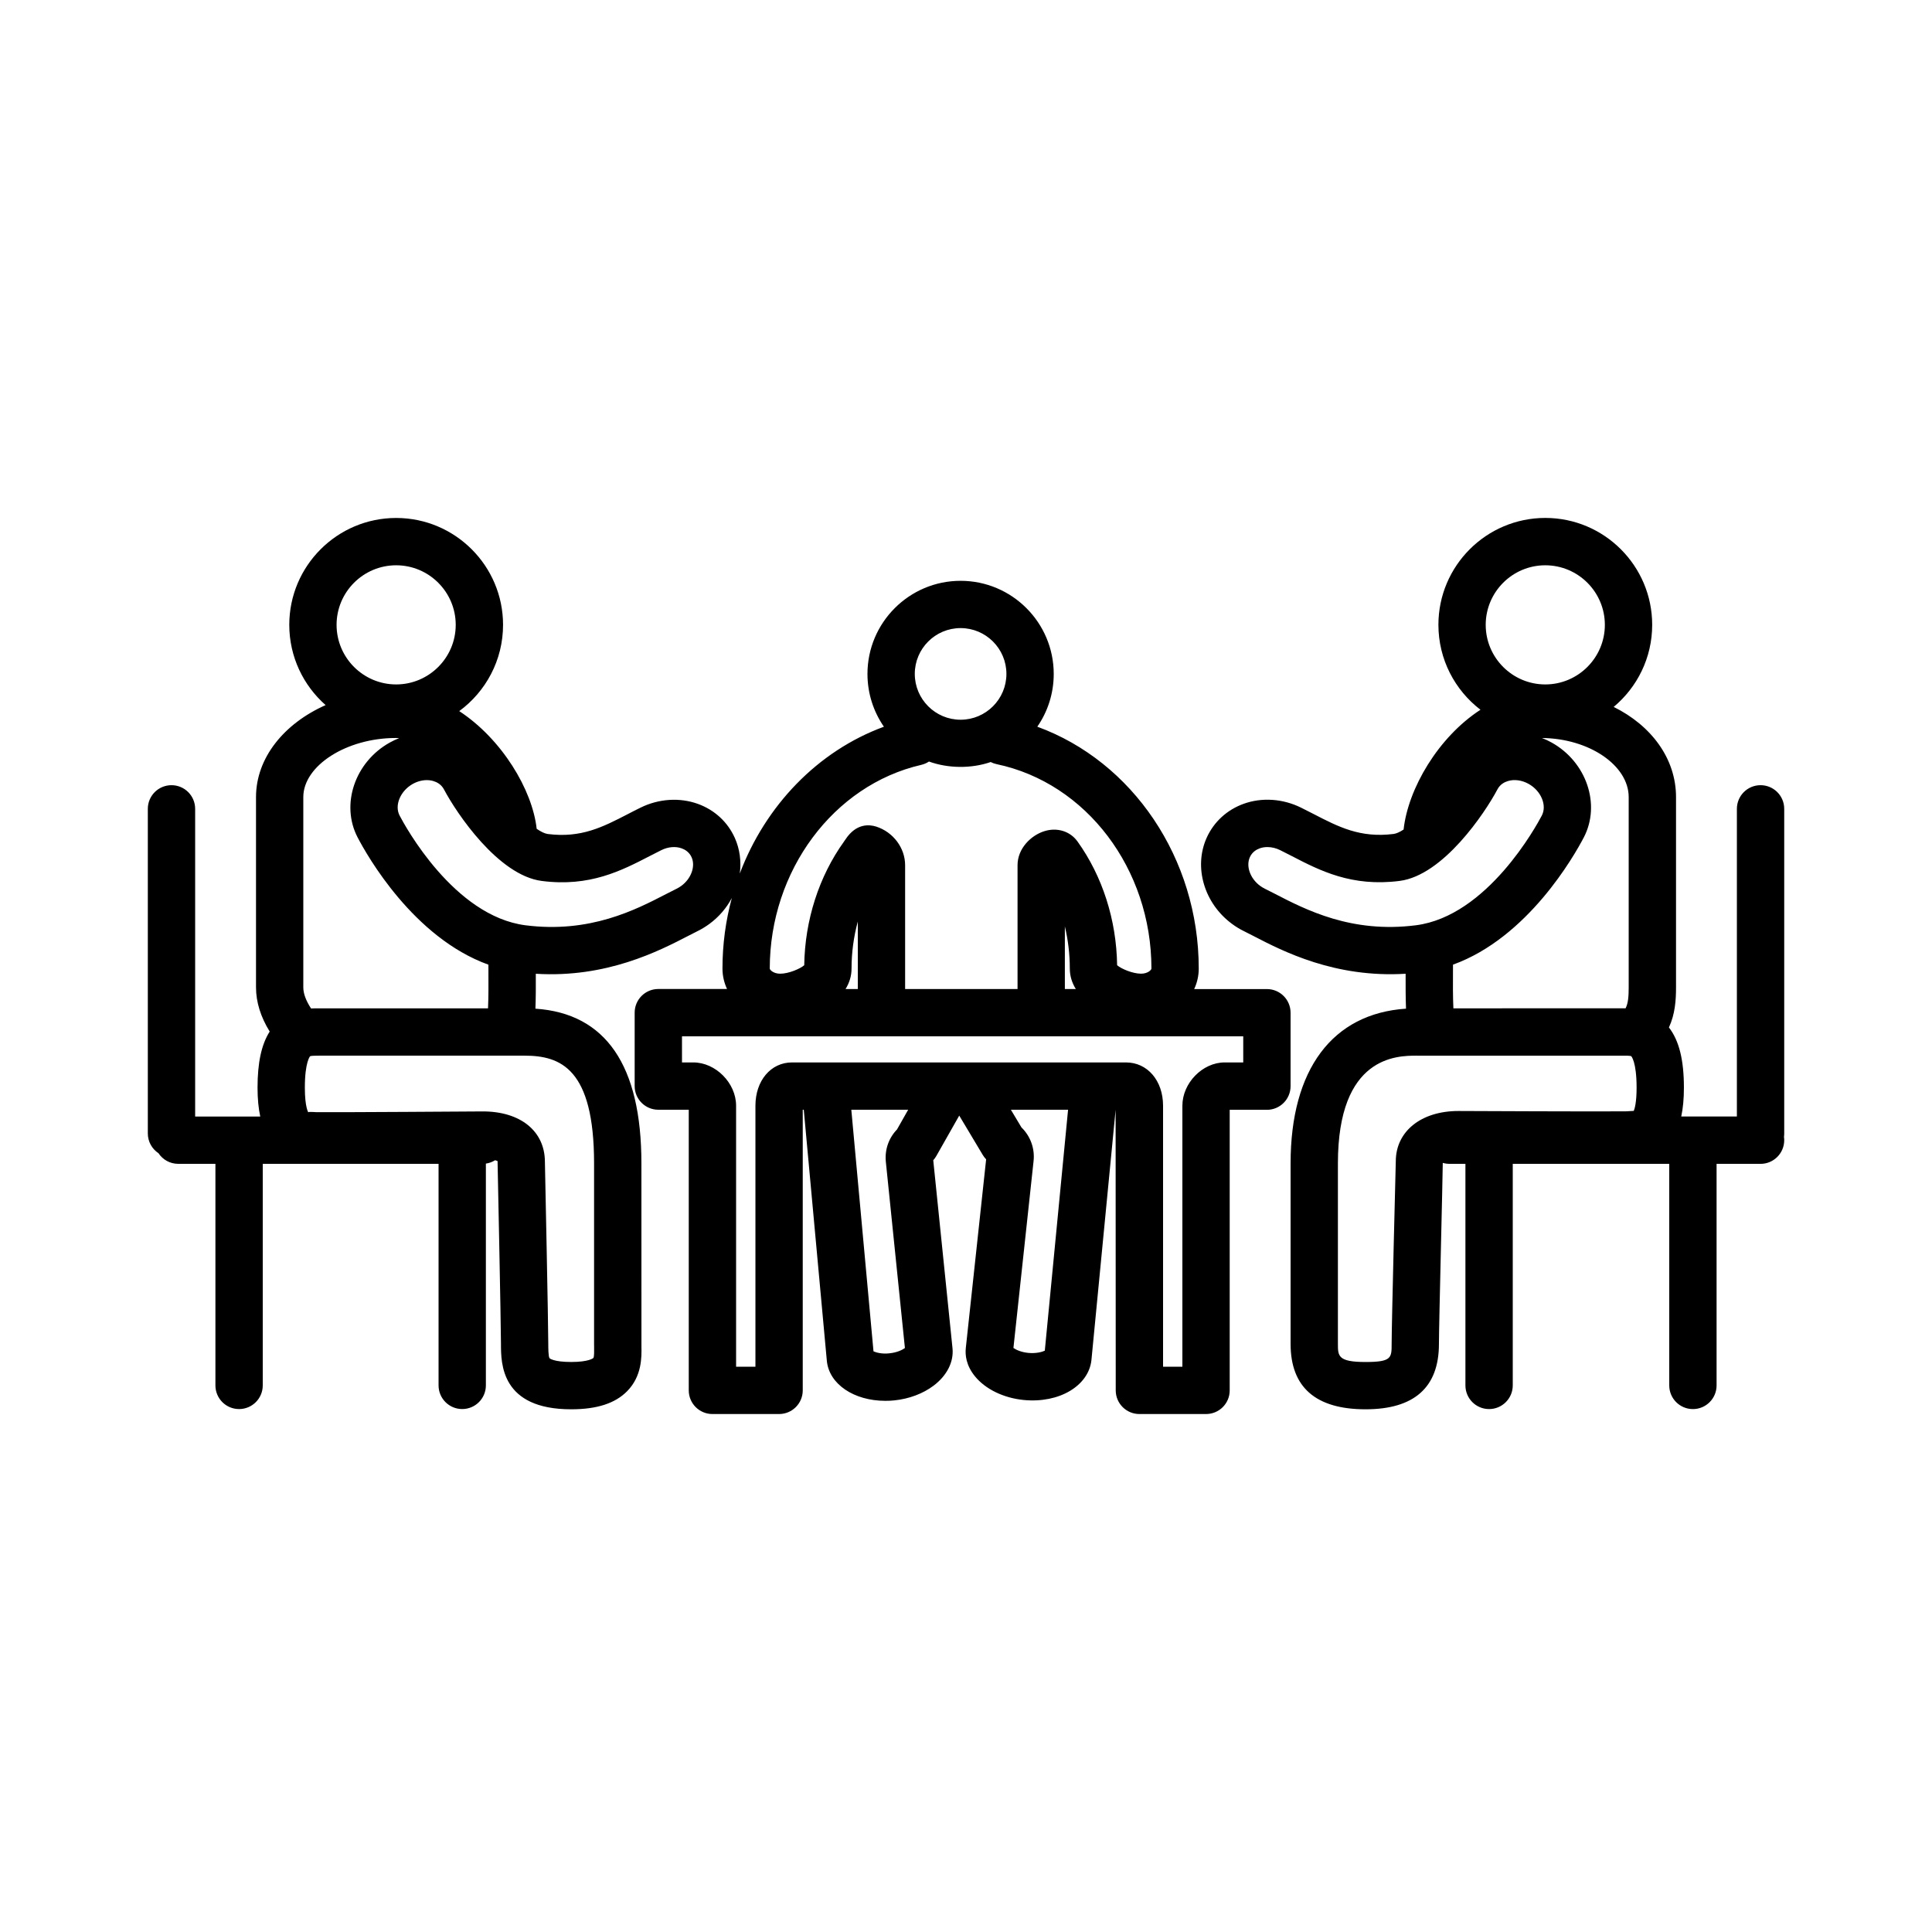 <svg height='100px' width='100px'  fill="#000000" xmlns="http://www.w3.org/2000/svg" xmlns:xlink="http://www.w3.org/1999/xlink" version="1.1" x="0px" y="0px" viewBox="0 0 100 100" enable-background="new 0 0 100 100" xml:space="preserve"><path d="M62.425,73.19h-3.45c-0.677,0-1.225-0.548-1.225-1.225L57.744,57.44L56.492,70.4c-0.144,1.321-1.655,2.244-3.506,2.063  c-1.039-0.102-1.982-0.56-2.523-1.226c-0.46-0.564-0.512-1.107-0.473-1.464l1.052-9.766c-0.066-0.068-0.125-0.145-0.174-0.227  l-1.218-2.037l-1.186,2.091c-0.045,0.08-0.099,0.153-0.159,0.221l0.996,9.728c0.072,0.708-0.285,1.416-0.981,1.941  c-0.548,0.412-1.269,0.683-2.029,0.76c-0.148,0.017-0.307,0.023-0.463,0.023c-1.635,0-2.909-0.866-3.03-2.06L41.603,57.44H41.55  v14.525c0,0.677-0.548,1.225-1.225,1.225h-3.45c-0.677,0-1.225-0.548-1.225-1.225V57.44h-1.575c-0.677,0-1.225-0.548-1.225-1.225  v-3.8c0-0.677,0.548-1.225,1.225-1.225h3.556c-0.152-0.326-0.236-0.684-0.236-1.059c0-1.258,0.168-2.483,0.484-3.65  c-0.271,0.511-0.662,0.974-1.158,1.339c-0.194,0.142-0.399,0.268-0.618,0.376c-0.146,0.071-0.294,0.147-0.447,0.228  c-1.555,0.805-4.266,2.204-7.923,1.978c0.003,0.658,0.003,1.234-0.02,1.807c3.642,0.244,5.486,2.935,5.486,8.006l0.002,9.494  c0.01,0.53,0.027,1.518-0.739,2.298c-0.621,0.632-1.568,0.938-2.897,0.938c-3.635,0-3.635-2.37-3.635-3.383  c0-0.993-0.173-9.312-0.175-9.396c0-0.009,0-0.017,0-0.025c0-0.033-0.004-0.048-0.004-0.048c-0.011-0.003-0.054-0.02-0.126-0.04  c-0.142,0.089-0.303,0.149-0.476,0.175v11.479c0,0.677-0.548,1.225-1.225,1.225S22.7,72.385,22.7,71.708V60.24H13.6v11.468  c0,0.677-0.548,1.225-1.225,1.225s-1.225-0.548-1.225-1.225V60.24H9.225c-0.428,0-0.804-0.219-1.023-0.551  c-0.332-0.22-0.551-0.596-0.551-1.023v-16.8c0-0.677,0.548-1.225,1.225-1.225s1.225,0.548,1.225,1.225v15.925h3.369  c-0.09-0.416-0.14-0.909-0.14-1.493c0-1.291,0.201-2.233,0.629-2.905c-0.471-0.764-0.708-1.532-0.708-2.288V41.26  c0-2.03,1.449-3.808,3.603-4.764c-1.152-1.016-1.881-2.501-1.881-4.154c0-3.051,2.481-5.532,5.532-5.532s5.533,2.481,5.533,5.532  c0,1.831-0.894,3.457-2.268,4.465c2.197,1.438,3.786,4.065,4.008,6.092c0.222,0.153,0.419,0.248,0.576,0.269  c1.726,0.219,2.85-0.362,4.151-1.035c0.224-0.116,0.438-0.227,0.645-0.327c0.945-0.468,2.029-0.537,2.97-0.198  c0.867,0.313,1.547,0.94,1.916,1.767l0,0c0.26,0.583,0.338,1.219,0.255,1.84c1.328-3.517,4.036-6.343,7.46-7.6  c-0.536-0.777-0.851-1.719-0.851-2.732c0-2.658,2.162-4.82,4.82-4.82s4.821,2.162,4.821,4.82c0,1.014-0.313,1.955-0.85,2.731  c4.927,1.799,8.356,6.812,8.356,12.521c0,0.375-0.084,0.732-0.236,1.059h3.764c0.677,0,1.225,0.548,1.225,1.225v3.8  c0,0.677-0.548,1.225-1.225,1.225h-1.926v14.525C63.649,72.643,63.102,73.19,62.425,73.19z M60.199,70.741H61.2v-13.51  c0-1.173,1.043-2.24,2.188-2.24h0.962v-1.351H35.3v1.351h0.584c1.16,0,2.216,1.067,2.216,2.24v13.51h1.001v-13.51  c0-1.298,0.797-2.24,1.895-2.24h17.283c1.113,0,1.921,0.942,1.921,2.24V70.741z M28.204,60.127c0.011,0.479,0.175,8.426,0.175,9.436  c0,0.194,0,0.649,0.067,0.741c0.001,0.002,0.208,0.192,1.118,0.192c0.932,0,1.148-0.205,1.15-0.207  c0.045-0.073,0.04-0.387,0.037-0.537l-0.002-0.189v-9.348c0-4.898-1.729-5.574-3.596-5.574H16.535  c-0.159,0.003-0.416-0.002-0.485,0.031l0,0c0.001,0-0.271,0.283-0.271,1.626c0,1.026,0.181,1.282,0.183,1.285  c-0.026-0.04,0.144-0.031,0.255-0.026l0.162,0.009c1.058,0.013,8.535-0.039,8.61-0.039C26.94,57.526,28.197,58.547,28.204,60.127z   M45.212,69.945c0.14,0.064,0.447,0.146,0.819,0.103c0.413-0.042,0.678-0.181,0.807-0.274l-0.987-9.64  c-0.063-0.626,0.149-1.231,0.577-1.672l0.578-1.021h-2.942L45.212,69.945z M52.455,69.77c0.139,0.098,0.403,0.22,0.771,0.256  c0.396,0.038,0.712-0.047,0.853-0.115l1.204-12.47h-2.959l0.547,0.915c0.461,0.446,0.697,1.087,0.627,1.735L52.455,69.77z   M20.489,38.198c-2.552,0-4.79,1.431-4.79,3.062v9.845c0,0.32,0.136,0.688,0.401,1.093c0.167-0.009,0.319-0.007,0.453-0.007  l0.11,0.001h8.597c0.027-0.605,0.024-1.229,0.021-1.968l-0.001-0.292c-3.885-1.402-6.281-5.651-6.769-6.586  c-0.89-1.702-0.143-3.906,1.665-4.912c0.157-0.088,0.32-0.164,0.485-0.229C20.604,38.2,20.547,38.198,20.489,38.198z M55.118,51.191  h0.566c-0.196-0.315-0.311-0.67-0.311-1.059c0-0.744-0.088-1.479-0.256-2.182V51.191z M46.85,51.191h5.818v-6.409  c0-0.861,0.688-1.535,1.37-1.755c0.668-0.216,1.348-0.009,1.733,0.527c1.292,1.798,2.018,4.065,2.051,6.406  c0.214,0.187,0.807,0.438,1.238,0.438c0.353,0,0.538-0.197,0.538-0.266c0-5.155-3.369-9.605-8.01-10.579  c-0.11-0.023-0.214-0.061-0.31-0.11c-1.003,0.345-2.197,0.335-3.194-0.026c-0.12,0.079-0.256,0.139-0.403,0.173  c-4.542,1.047-7.838,5.48-7.838,10.543c0,0.066,0.191,0.266,0.54,0.266c0.434,0,1.029-0.252,1.244-0.438  c0.034-2.332,0.763-4.6,2.059-6.403l0.079-0.115c0.556-0.837,1.23-0.771,1.586-0.659c0.884,0.284,1.498,1.106,1.498,2V51.191z   M43.766,51.191H44.4v-3.492c-0.213,0.781-0.324,1.602-0.324,2.434C44.076,50.521,43.962,50.876,43.766,51.191z M22.093,40.379  c-0.241,0-0.492,0.066-0.725,0.195c-0.646,0.36-0.96,1.11-0.685,1.638c0.277,0.532,2.817,5.209,6.519,5.681  c3.335,0.424,5.701-0.803,7.27-1.614c0.229-0.119,0.394-0.203,0.552-0.28c0.085-0.042,0.169-0.094,0.247-0.151  c0.507-0.374,0.734-1.009,0.526-1.476l0,0c-0.121-0.271-0.344-0.4-0.51-0.46c-0.318-0.116-0.704-0.083-1.055,0.091  c-0.191,0.095-0.393,0.197-0.602,0.306c-1.456,0.753-3.108,1.61-5.586,1.289c-2.255-0.286-4.419-3.516-5.063-4.736  c-0.14-0.266-0.373-0.382-0.545-0.433C22.327,40.395,22.211,40.379,22.093,40.379z M49.72,32.51c-1.308,0-2.371,1.063-2.371,2.371  s1.063,2.372,2.371,2.372s2.372-1.064,2.372-2.372S51.027,32.51,49.72,32.51z M20.504,29.259c-1.7,0-3.083,1.383-3.083,3.083  s1.383,3.084,3.083,3.084s3.084-1.384,3.084-3.084S22.204,29.259,20.504,29.259z M70.68,72.945c-2.574,0-3.879-1.138-3.879-3.383  v-9.348c0-4.866,2.168-7.752,5.974-8.006c-0.022-0.572-0.022-1.149-0.02-1.807c-3.665,0.226-6.363-1.171-7.864-1.948l-0.503-0.256  c-0.222-0.108-0.428-0.235-0.619-0.377l0,0c-1.439-1.059-1.993-2.929-1.316-4.448c0.369-0.826,1.05-1.453,1.916-1.767  c0.942-0.34,2.025-0.269,2.971,0.198c0.204,0.101,0.419,0.21,0.644,0.326c1.303,0.674,2.425,1.254,4.151,1.036  c0.143-0.019,0.318-0.099,0.515-0.228c0.232-2.117,1.793-4.784,3.979-6.2c-1.322-1.013-2.177-2.607-2.177-4.397  c0-3.051,2.481-5.532,5.532-5.532s5.533,2.481,5.533,5.532c0,1.706-0.775,3.234-1.993,4.25c1.954,0.967,3.227,2.679,3.227,4.668  v9.845c0,0.679-0.051,1.392-0.368,2.078c0.528,0.681,0.776,1.683,0.776,3.115c0,0.567-0.045,1.063-0.138,1.493h2.88V41.866  c0-0.677,0.548-1.225,1.225-1.225s1.225,0.548,1.225,1.225v16.8c0,0.06-0.004,0.118-0.012,0.175  c0.008,0.057,0.012,0.115,0.012,0.175c0,0.677-0.548,1.225-1.225,1.225H88.85v11.468c0,0.677-0.548,1.225-1.225,1.225  S86.4,72.385,86.4,71.708V60.24H78.3v11.468c0,0.677-0.548,1.225-1.225,1.225s-1.225-0.548-1.225-1.225V60.24h-0.825  c-0.12,0-0.236-0.017-0.347-0.049c-0.004,0.743-0.199,8.422-0.199,9.371C74.479,71.808,73.201,72.945,70.68,72.945z M73.333,54.641  c-1.01,0-4.083,0-4.083,5.574v9.348c0,0.621,0,0.934,1.43,0.934c1.351,0,1.351-0.217,1.351-0.934c0-1.021,0.206-9.108,0.215-9.452  c0-1.547,1.304-2.606,3.244-2.606c0.002,0,0.004,0,0.006,0c0.075,0,7.562,0.034,8.667,0.017l0.147-0.008  c0.077-0.003,0.181-0.007,0.254-0.015c0.049-0.12,0.146-0.451,0.146-1.2c0-1.347-0.274-1.627-0.277-1.63  c-0.064-0.031-0.323-0.031-0.479-0.027H73.333z M75.227,52.191l8.708-0.001c0.063,0,0.13-0.003,0.205,0  c0.133-0.261,0.161-0.605,0.161-1.086V41.26c0-1.646-2.05-3.039-4.489-3.061c0.171,0.065,0.338,0.144,0.499,0.234  c1.808,1.005,2.555,3.209,1.666,4.912c-0.488,0.935-2.888,5.184-6.77,6.585l-0.001,0.293C75.202,50.962,75.199,51.586,75.227,52.191  z M65.601,43.844c-0.14,0-0.274,0.021-0.4,0.067c-0.166,0.06-0.389,0.188-0.51,0.46c-0.208,0.467,0.02,1.102,0.529,1.478  c0.001,0,0.001,0,0.001,0c0.076,0.057,0.158,0.107,0.246,0.15c0.155,0.076,0.316,0.159,0.484,0.245  c1.634,0.846,3.999,2.073,7.335,1.648c3.695-0.472,6.241-5.149,6.519-5.681c0.275-0.527-0.038-1.278-0.685-1.638  c-0.346-0.192-0.736-0.248-1.07-0.146c-0.172,0.051-0.405,0.167-0.543,0.431c-0.646,1.223-2.81,4.452-5.064,4.738  c-2.481,0.318-4.131-0.537-5.584-1.289c-0.21-0.107-0.411-0.211-0.603-0.306C66.042,43.896,65.816,43.844,65.601,43.844z   M79.983,29.259c-1.7,0-3.083,1.383-3.083,3.083s1.383,3.084,3.083,3.084s3.084-1.384,3.084-3.084S81.684,29.259,79.983,29.259z"></path></svg>